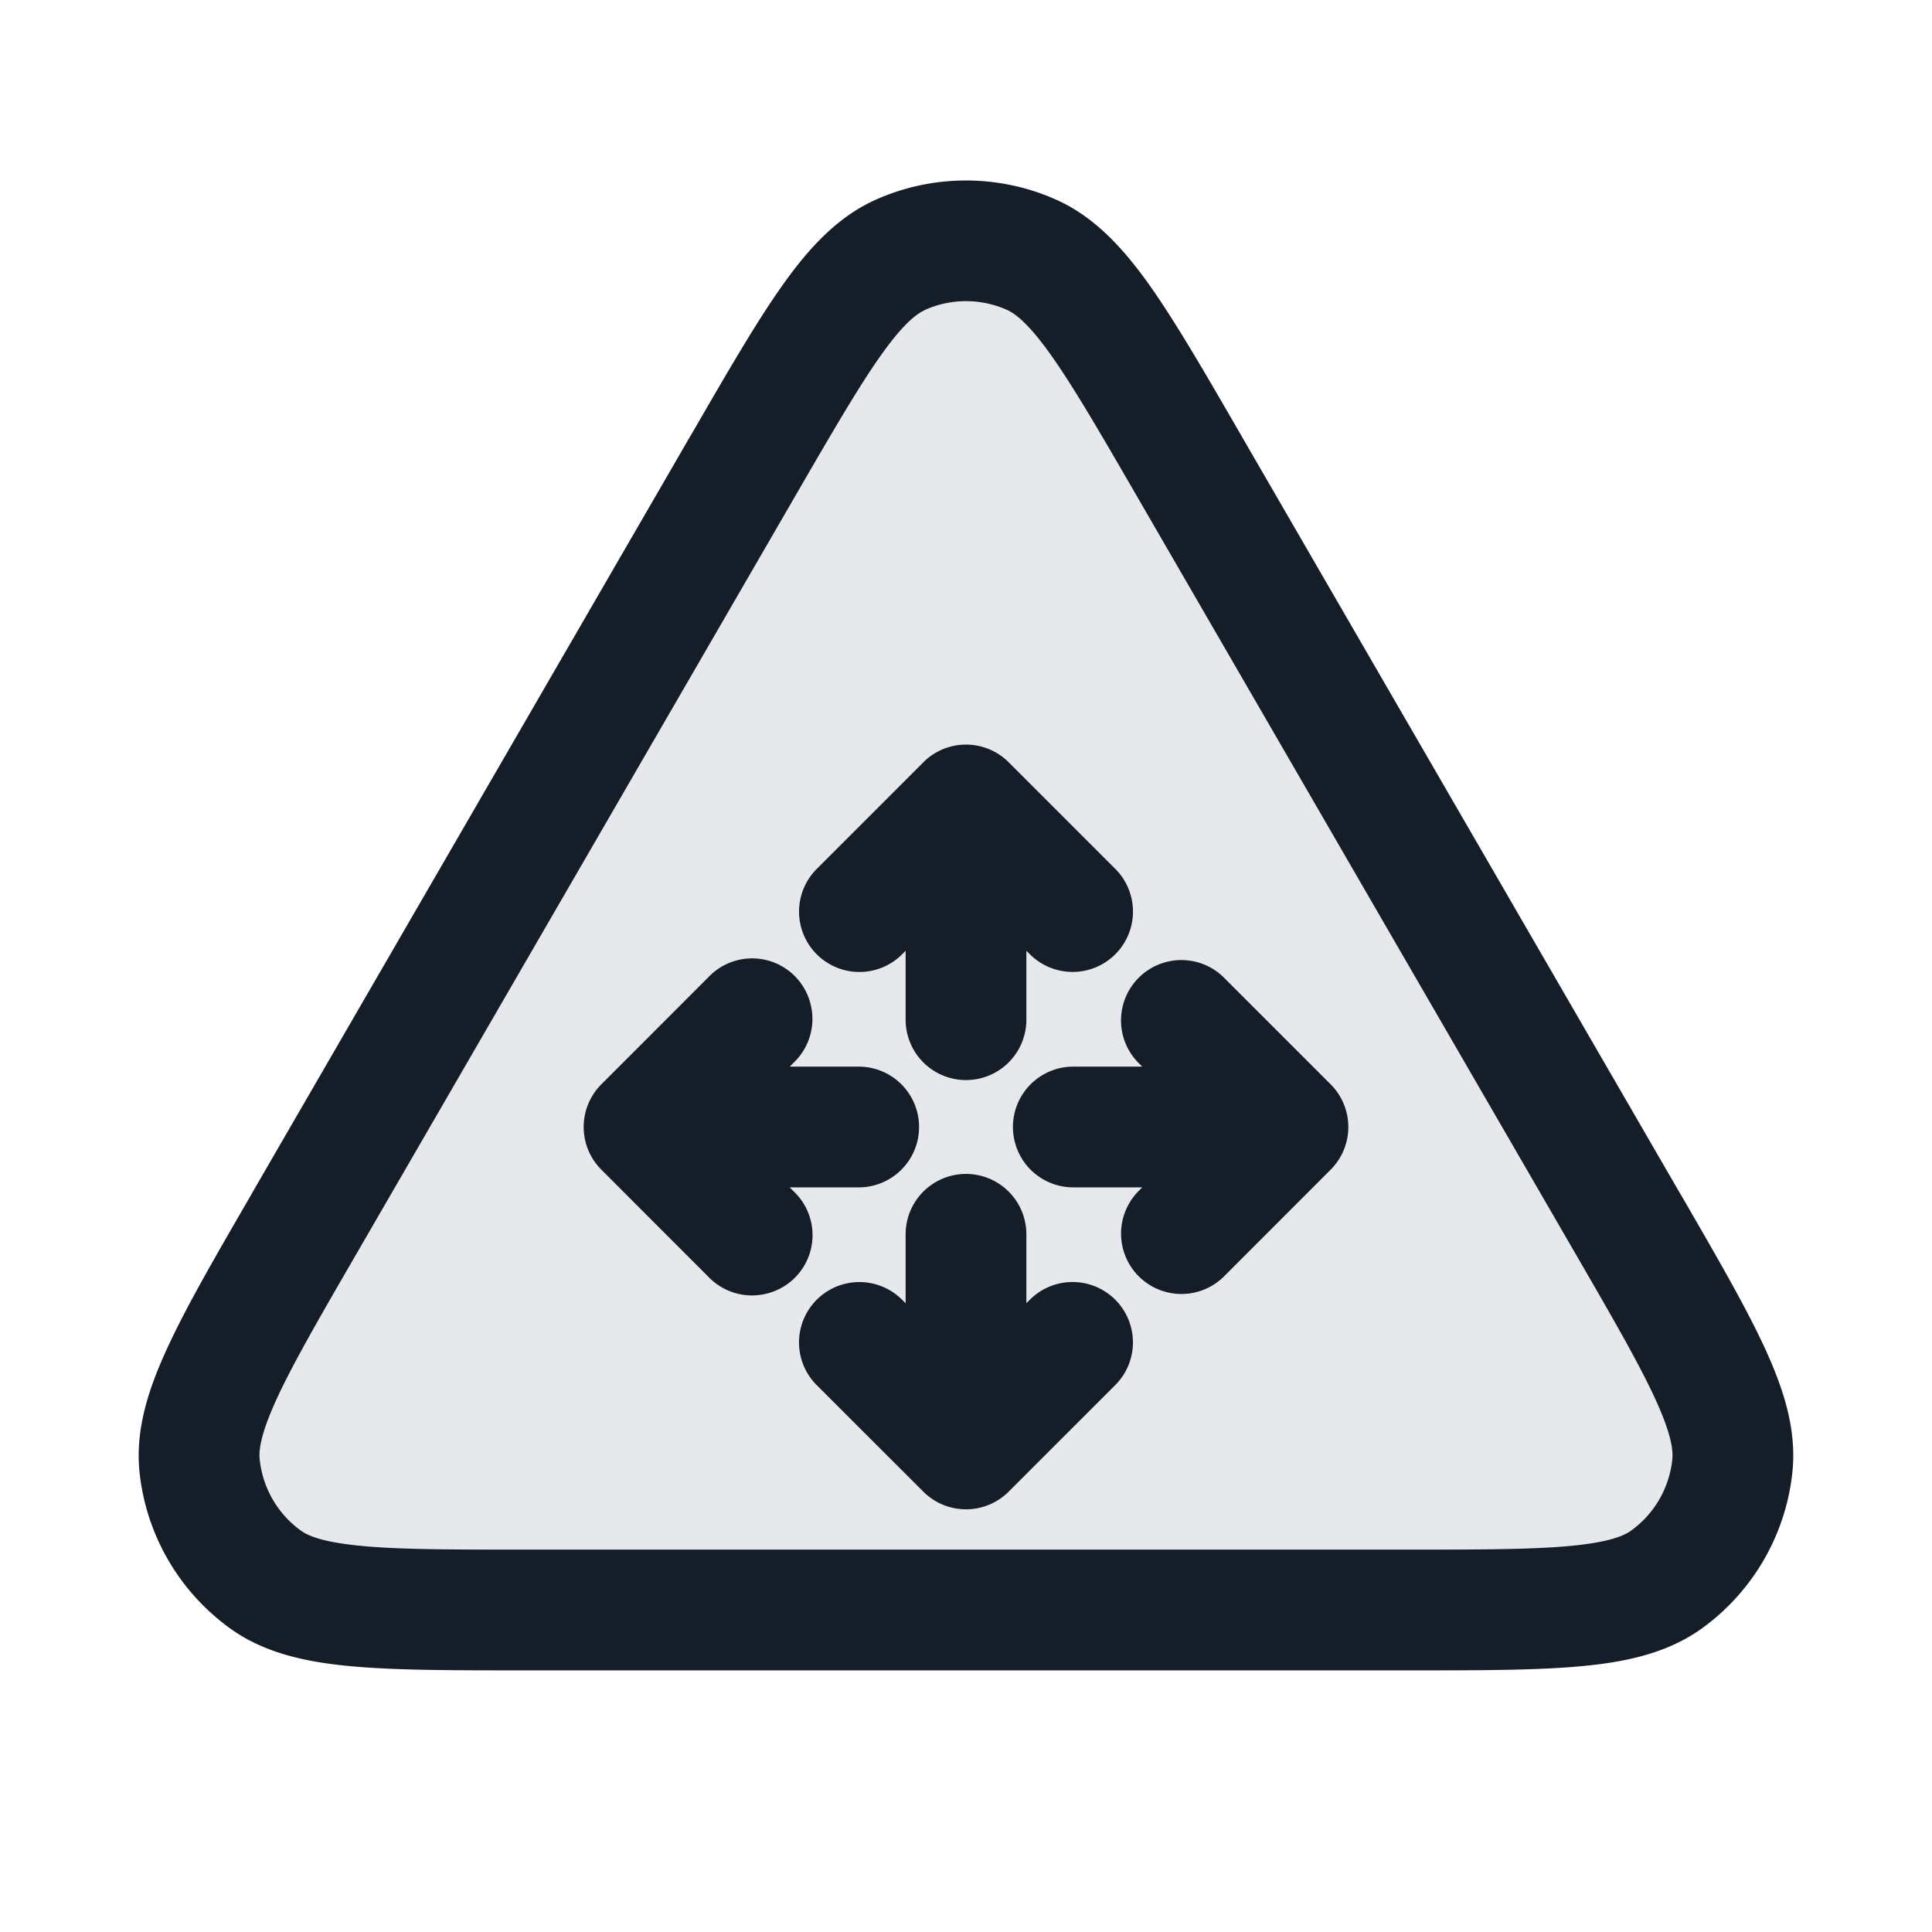 <svg xmlns="http://www.w3.org/2000/svg" viewBox="0 0 24 24"><path fill="#636F7E" opacity=".16" d="M17.45 20H6.55c-1.82 0-2.731 0-3.257-.382a2 2 0 0 1-.813-1.41c-.068-.647.388-1.435 1.3-3.011l5.45-9.414c.91-1.57 1.364-2.355 1.957-2.619a2 2 0 0 1 1.626 0c.593.264 1.047 1.05 1.956 2.62l5.45 9.413c.912 1.576 1.369 2.364 1.301 3.01a2 2 0 0 1-.813 1.41C20.181 20 19.271 20 17.45 20Z"/><path fill="#151E28" d="M13.117 2.479c.485.216.844.614 1.168 1.071.321.455.676 1.067 1.114 1.825l.019.033 5.45 9.413.02.033c.44.76.796 1.375 1.03 1.881.236.51.403 1.021.348 1.55a2.75 2.75 0 0 1-1.118 1.939c-.43.313-.955.424-1.515.475-.555.051-1.267.051-2.145.051H6.512c-.878 0-1.589 0-2.145-.051-.559-.051-1.085-.162-1.515-.475a2.749 2.749 0 0 1-1.119-1.938c-.054-.53.113-1.04.35-1.55.233-.507.59-1.122 1.03-1.882l.018-.033 5.45-9.413.02-.033c.438-.757.793-1.371 1.115-1.825.323-.457.682-.855 1.167-1.071a2.75 2.75 0 0 1 2.234 0Zm-1.625 1.37v.002c-.108.047-.273.173-.552.567-.277.392-.598.944-1.06 1.742l-5.45 9.412c-.464.801-.785 1.357-.987 1.793-.203.44-.23.647-.217.765.037.352.221.673.508.881.095.07.288.15.77.194.479.045 1.121.045 2.046.045h10.9c.926 0 1.567-.001 2.046-.045.482-.044.675-.124.77-.194.287-.208.471-.529.508-.881.012-.118-.014-.325-.218-.765-.201-.436-.522-.992-.986-1.793l-5.45-9.413c-.462-.798-.783-1.351-1.06-1.742-.279-.394-.444-.519-.552-.568a1.249 1.249 0 0 0-1.016 0Zm-2.689 8.287a.748.748 0 0 1 1.265.332.75.75 0 0 1-.205.729l-.052.053h.856a.75.75 0 0 1 0 1.5H9.81l.053.053a.748.748 0 0 1-.332 1.265.75.75 0 0 1-.729-.205L7.47 14.53a.75.75 0 0 1 0-1.06Zm2.667-2.667a.75.75 0 0 1 1.06 0l1.334 1.334a.75.75 0 0 1-1.061 1.06l-.053-.052v.856a.75.75 0 0 1-1.5 0v-.856l-.053.053a.75.75 0 0 1-1.06-1.061L11.47 9.47Zm2.719 3.781-.053-.053a.75.75 0 0 1 1.061-1.06l1.333 1.333a.75.75 0 0 1 0 1.06l-1.333 1.334a.75.75 0 0 1-1.06-1.061l.052-.053h-.856a.75.75 0 0 1 0-1.5Zm-2.939 2.083a.75.75 0 0 1 1.5 0v.856l.053-.053a.75.75 0 0 1 1.06 1.061L12.53 18.53a.75.75 0 0 1-1.06 0l-1.334-1.333a.75.75 0 0 1 1.061-1.06l.053.052Z"/></svg>